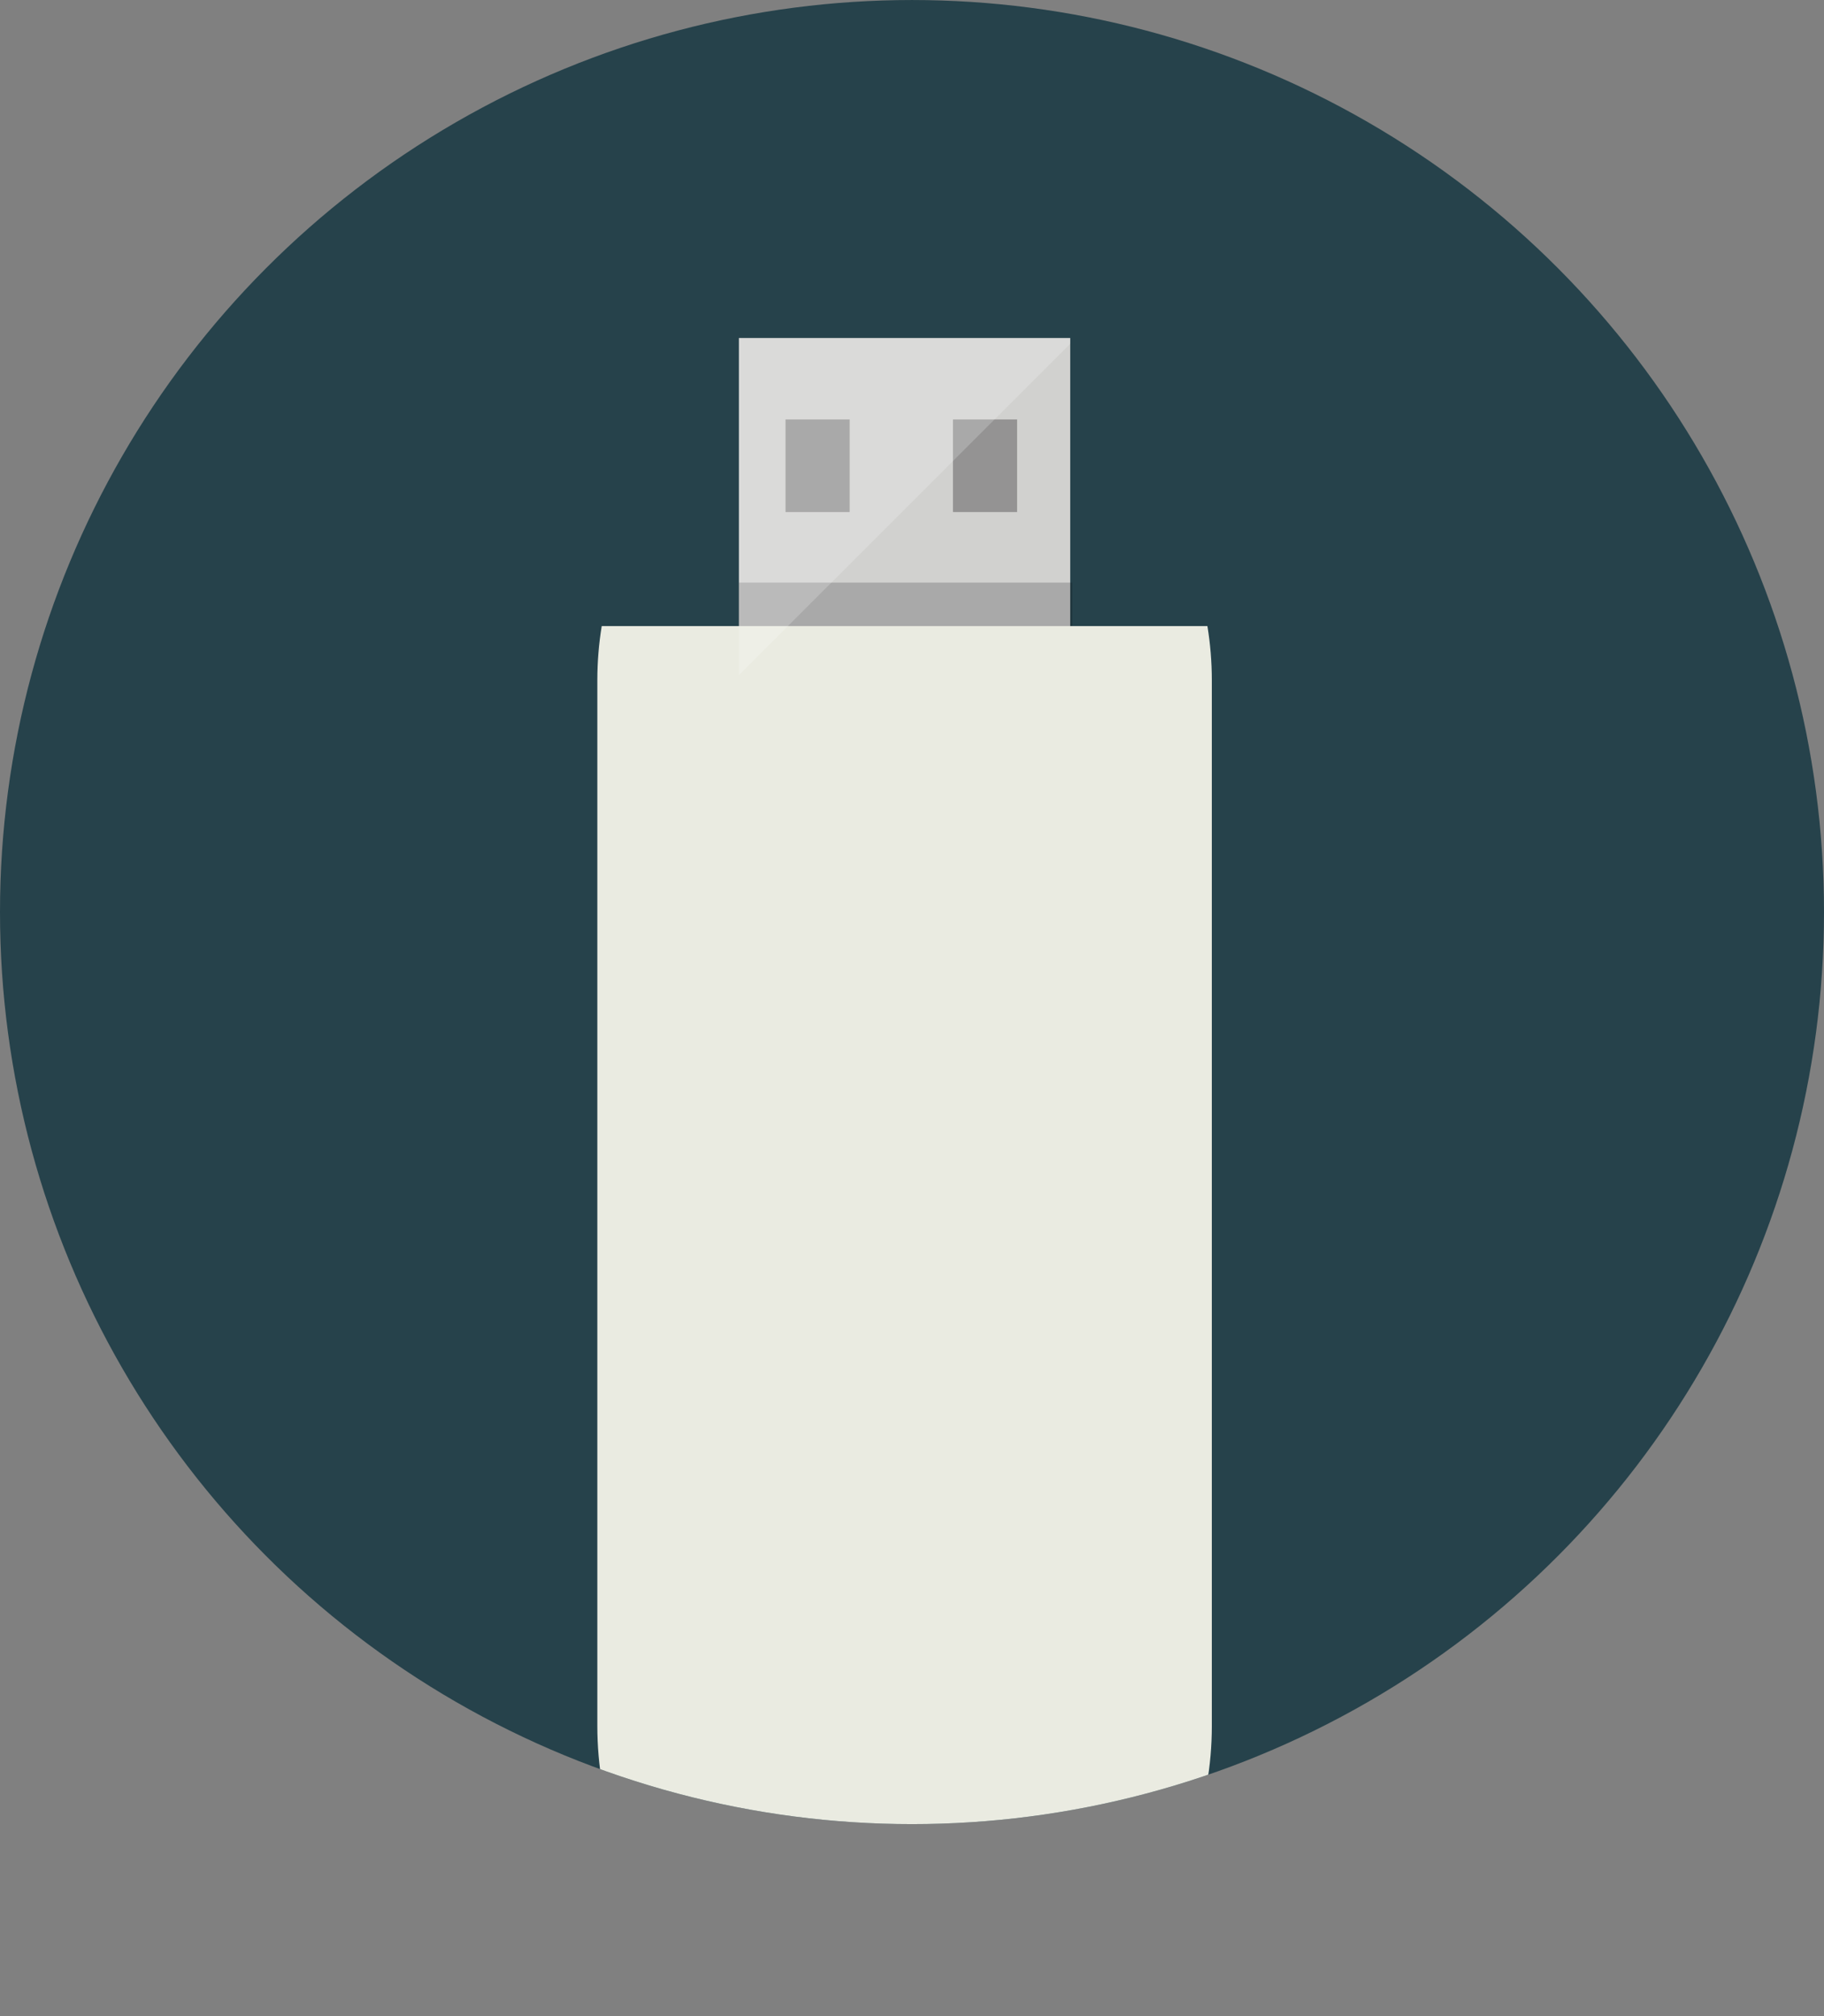 <?xml version="1.0" encoding="iso-8859-1"?>
<!-- Generator: Adobe Illustrator 18.0.0, SVG Export Plug-In . SVG Version: 6.00 Build 0)  -->
<!DOCTYPE svg PUBLIC "-//W3C//DTD SVG 1.1//EN" "http://www.w3.org/Graphics/SVG/1.1/DTD/svg11.dtd">
<svg version="1.1" xmlns="http://www.w3.org/2000/svg" xmlns:xlink="http://www.w3.org/1999/xlink" x="0px" y="0px"
	 viewBox="0 0 512 565.861" style="enable-background:new 0 0 512 565.861;" xml:space="preserve">
<rect x="0" y="0" width="512" height="565.861" fill="#808080" stroke="none"/>
<g id="_x23_usb-pen">
	<g>
		<defs>
			<circle id="SVGID_1_" cx="256" cy="256.005" r="256"/>
		</defs>
		<clipPath id="SVGID_2_">
			<use xlink:href="#SVGID_1_"  style="overflow:visible;"/>
		</clipPath>
		<g style="clip-path:url(#SVGID_2_);">
			<circle style="fill:#26424B;" cx="256" cy="256.005" r="256"/>
		</g>
		<rect x="207.417" y="94.883" style="clip-path:url(#SVGID_2_);fill:#D1D1CF;" width="92.995" height="100.495"/>
		<rect x="207.417" y="163.521" style="opacity:0.2;clip-path:url(#SVGID_2_);fill:#0D0B10;" width="93.584" height="28.208"/>
		<g style="clip-path:url(#SVGID_2_);">
			<path style="fill:#EAEBE1;" d="M168.905,175.729c-0.8,4.926-1.236,9.998-1.236,15.187v293.569
				c0,44.757,31.175,81.376,69.278,81.376h33.936c38.103,0,69.278-36.619,69.278-81.376V190.916c0-5.189-0.436-10.261-1.236-15.187
				H168.905z"/>
		</g>
		<rect x="220.501" y="117.729" style="opacity:0.31;clip-path:url(#SVGID_2_);fill:#0D0B10;" width="18" height="26"/>
		<rect x="267.501" y="117.729" style="opacity:0.31;clip-path:url(#SVGID_2_);fill:#0D0B10;" width="18" height="26"/>
		<g style="display:none;opacity:0.4;clip-path:url(#SVGID_2_);">
			<path style="display:inline;fill:#FFFFFF;" d="M169.015,175.729c-0.871,4.926-1.346,9.998-1.346,15.187v144.832l174.143-160.019
				H169.015z"/>
		</g>
		<g style="opacity:0.2;clip-path:url(#SVGID_2_);">
			<polygon style="fill:#FFFFFF;" points="300.412,94.883 207.417,94.883 207.417,189.48 300.412,96.484 			"/>
		</g>
	</g>
</g>
<g id="Livello_1">
</g>
</svg>
